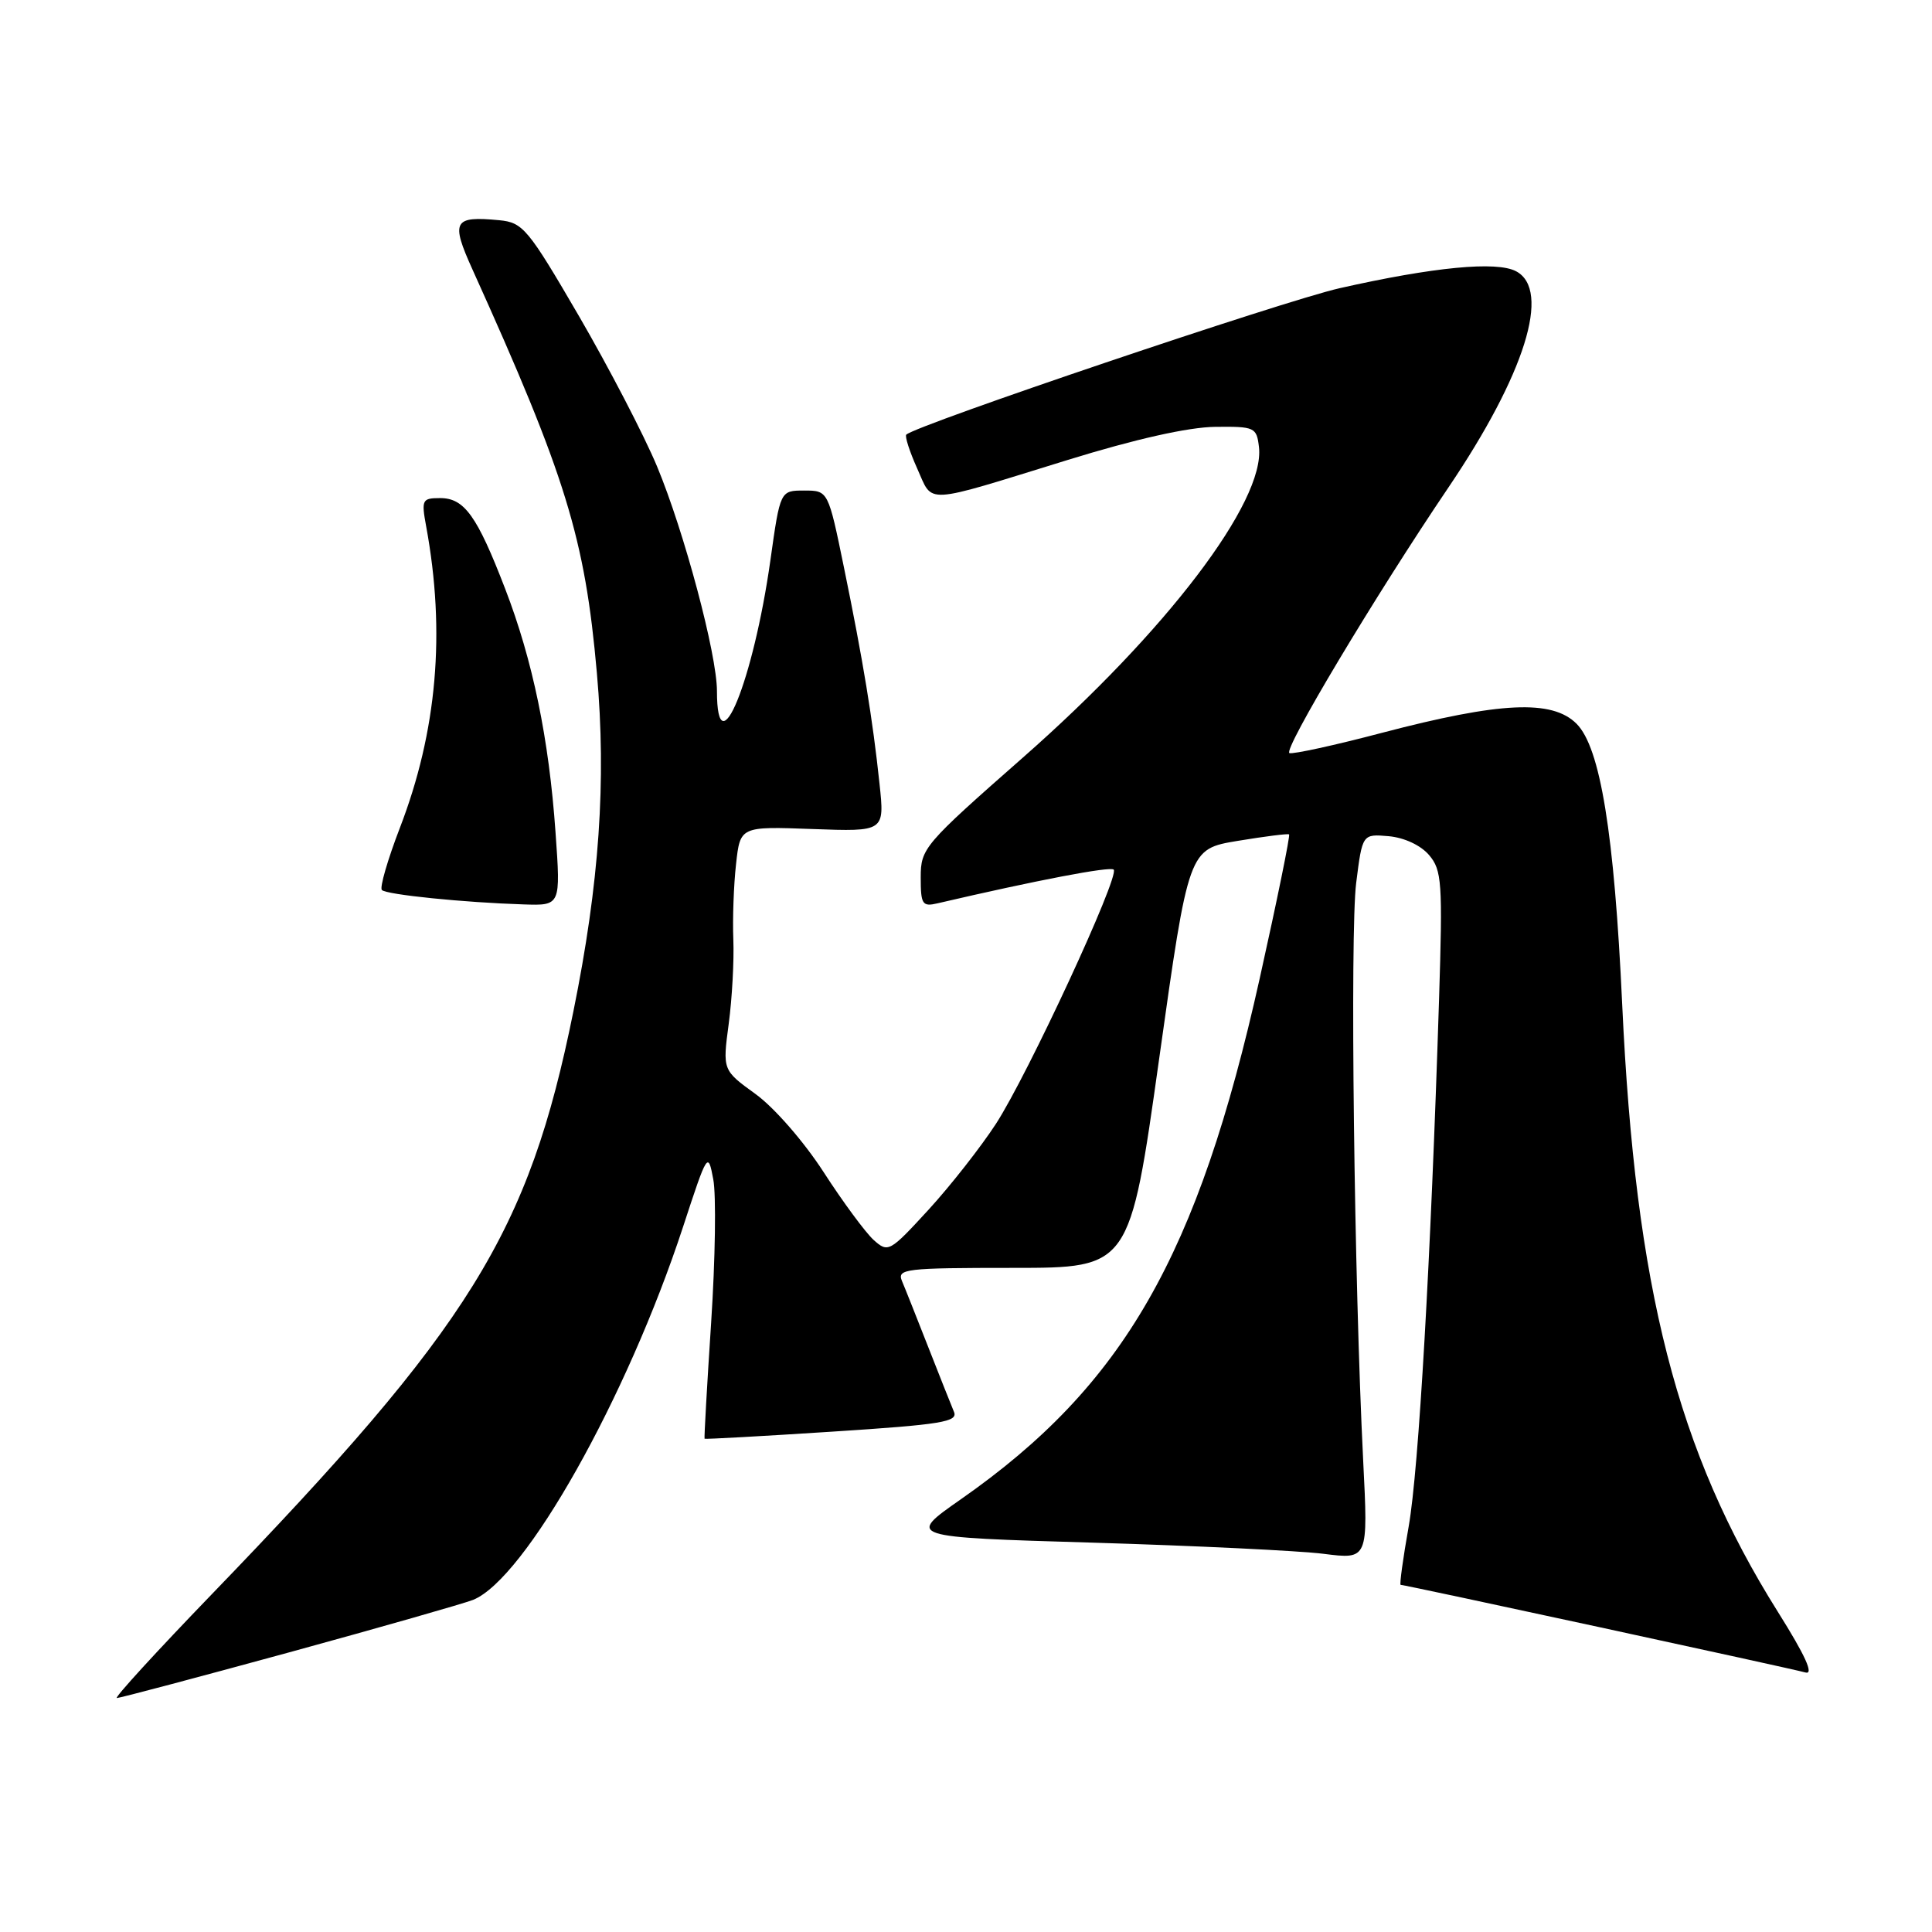 <?xml version="1.0" encoding="UTF-8" standalone="no"?>
<!DOCTYPE svg PUBLIC "-//W3C//DTD SVG 1.1//EN" "http://www.w3.org/Graphics/SVG/1.1/DTD/svg11.dtd" >
<svg xmlns="http://www.w3.org/2000/svg" xmlns:xlink="http://www.w3.org/1999/xlink" version="1.1" viewBox="0 0 256 256">
 <g >
 <path fill="currentColor"
d=" M 38.34 218.94 C 50.53 215.60 61.48 212.47 62.69 211.99 C 69.60 209.19 83.07 185.25 90.51 162.56 C 93.74 152.69 93.82 152.57 94.51 156.26 C 94.91 158.32 94.78 166.87 94.23 175.26 C 93.68 183.64 93.29 190.56 93.36 190.64 C 93.44 190.72 101.05 190.30 110.28 189.70 C 124.83 188.76 126.98 188.40 126.40 187.06 C 126.04 186.20 124.51 182.35 123.00 178.50 C 121.49 174.65 119.93 170.71 119.52 169.75 C 118.84 168.13 119.91 168.00 134.24 168.00 C 149.70 168.00 149.70 168.00 153.60 140.25 C 157.50 112.50 157.50 112.50 164.00 111.42 C 167.57 110.83 170.64 110.44 170.81 110.56 C 170.98 110.68 169.23 119.27 166.92 129.64 C 158.72 166.46 148.90 183.58 127.32 198.66 C 120.14 203.68 120.14 203.68 144.82 204.41 C 158.39 204.82 172.15 205.48 175.39 205.89 C 181.29 206.64 181.29 206.64 180.63 193.57 C 179.43 169.68 178.87 123.59 179.70 117.00 C 180.52 110.50 180.52 110.50 184.01 110.80 C 186.08 110.99 188.25 112.00 189.36 113.30 C 191.06 115.30 191.17 116.92 190.68 132.49 C 189.58 167.04 187.99 194.71 186.66 202.25 C 185.90 206.51 185.43 210.00 185.59 210.00 C 186.19 210.00 237.54 221.12 239.22 221.61 C 240.39 221.95 239.23 219.39 235.56 213.55 C 222.22 192.30 216.70 170.76 214.95 133.10 C 213.90 110.40 212.05 99.05 208.90 95.90 C 205.67 92.67 198.80 92.99 183.13 97.10 C 176.88 98.75 171.36 99.95 170.86 99.79 C 169.93 99.48 182.22 78.94 191.92 64.60 C 202.06 49.61 205.56 38.44 200.90 35.95 C 198.33 34.57 189.95 35.38 177.50 38.19 C 170.05 39.88 121.43 56.31 120.09 57.59 C 119.87 57.80 120.52 59.82 121.53 62.07 C 123.69 66.85 122.06 66.94 141.50 60.94 C 150.45 58.17 157.48 56.60 161.00 56.56 C 166.27 56.50 166.51 56.62 166.82 59.24 C 167.65 66.45 154.57 83.66 135.53 100.39 C 122.43 111.91 122.00 112.41 122.00 116.25 C 122.00 119.85 122.21 120.17 124.25 119.69 C 137.35 116.64 147.11 114.77 147.57 115.23 C 148.40 116.06 136.21 142.37 131.97 148.91 C 129.97 151.98 125.96 157.10 123.04 160.29 C 117.87 165.92 117.68 166.02 115.75 164.29 C 114.67 163.30 111.69 159.27 109.14 155.32 C 106.53 151.28 102.58 146.75 100.12 144.97 C 95.74 141.80 95.74 141.80 96.56 135.65 C 97.01 132.27 97.28 127.25 97.17 124.50 C 97.06 121.75 97.22 117.25 97.53 114.50 C 98.08 109.50 98.08 109.50 107.65 109.85 C 117.22 110.20 117.22 110.20 116.54 103.85 C 115.64 95.32 114.36 87.53 111.84 75.25 C 109.74 65.00 109.74 65.00 106.56 65.00 C 103.38 65.00 103.38 65.00 102.08 74.25 C 99.82 90.24 95.00 102.04 95.00 91.57 C 95.00 86.71 90.67 70.48 87.07 61.82 C 85.34 57.67 80.68 48.71 76.72 41.89 C 69.96 30.28 69.29 29.48 66.15 29.18 C 60.08 28.60 59.70 29.29 62.61 35.72 C 74.99 63.10 77.51 71.29 79.09 89.18 C 80.36 103.51 79.42 117.04 75.98 134.00 C 70.03 163.41 62.42 175.67 28.02 211.29 C 20.74 218.83 15.10 225.00 15.48 225.00 C 15.87 225.00 26.15 222.27 38.34 218.94 Z  M 73.61 110.29 C 72.74 97.90 70.59 87.48 66.93 78.00 C 63.22 68.36 61.53 66.00 58.33 66.00 C 55.93 66.00 55.82 66.22 56.47 69.75 C 59.06 83.79 57.92 96.89 52.98 109.71 C 51.36 113.92 50.29 117.62 50.60 117.93 C 51.21 118.55 61.48 119.59 69.40 119.84 C 74.30 120.00 74.30 120.00 73.61 110.29 Z "/>
</g>
</svg>